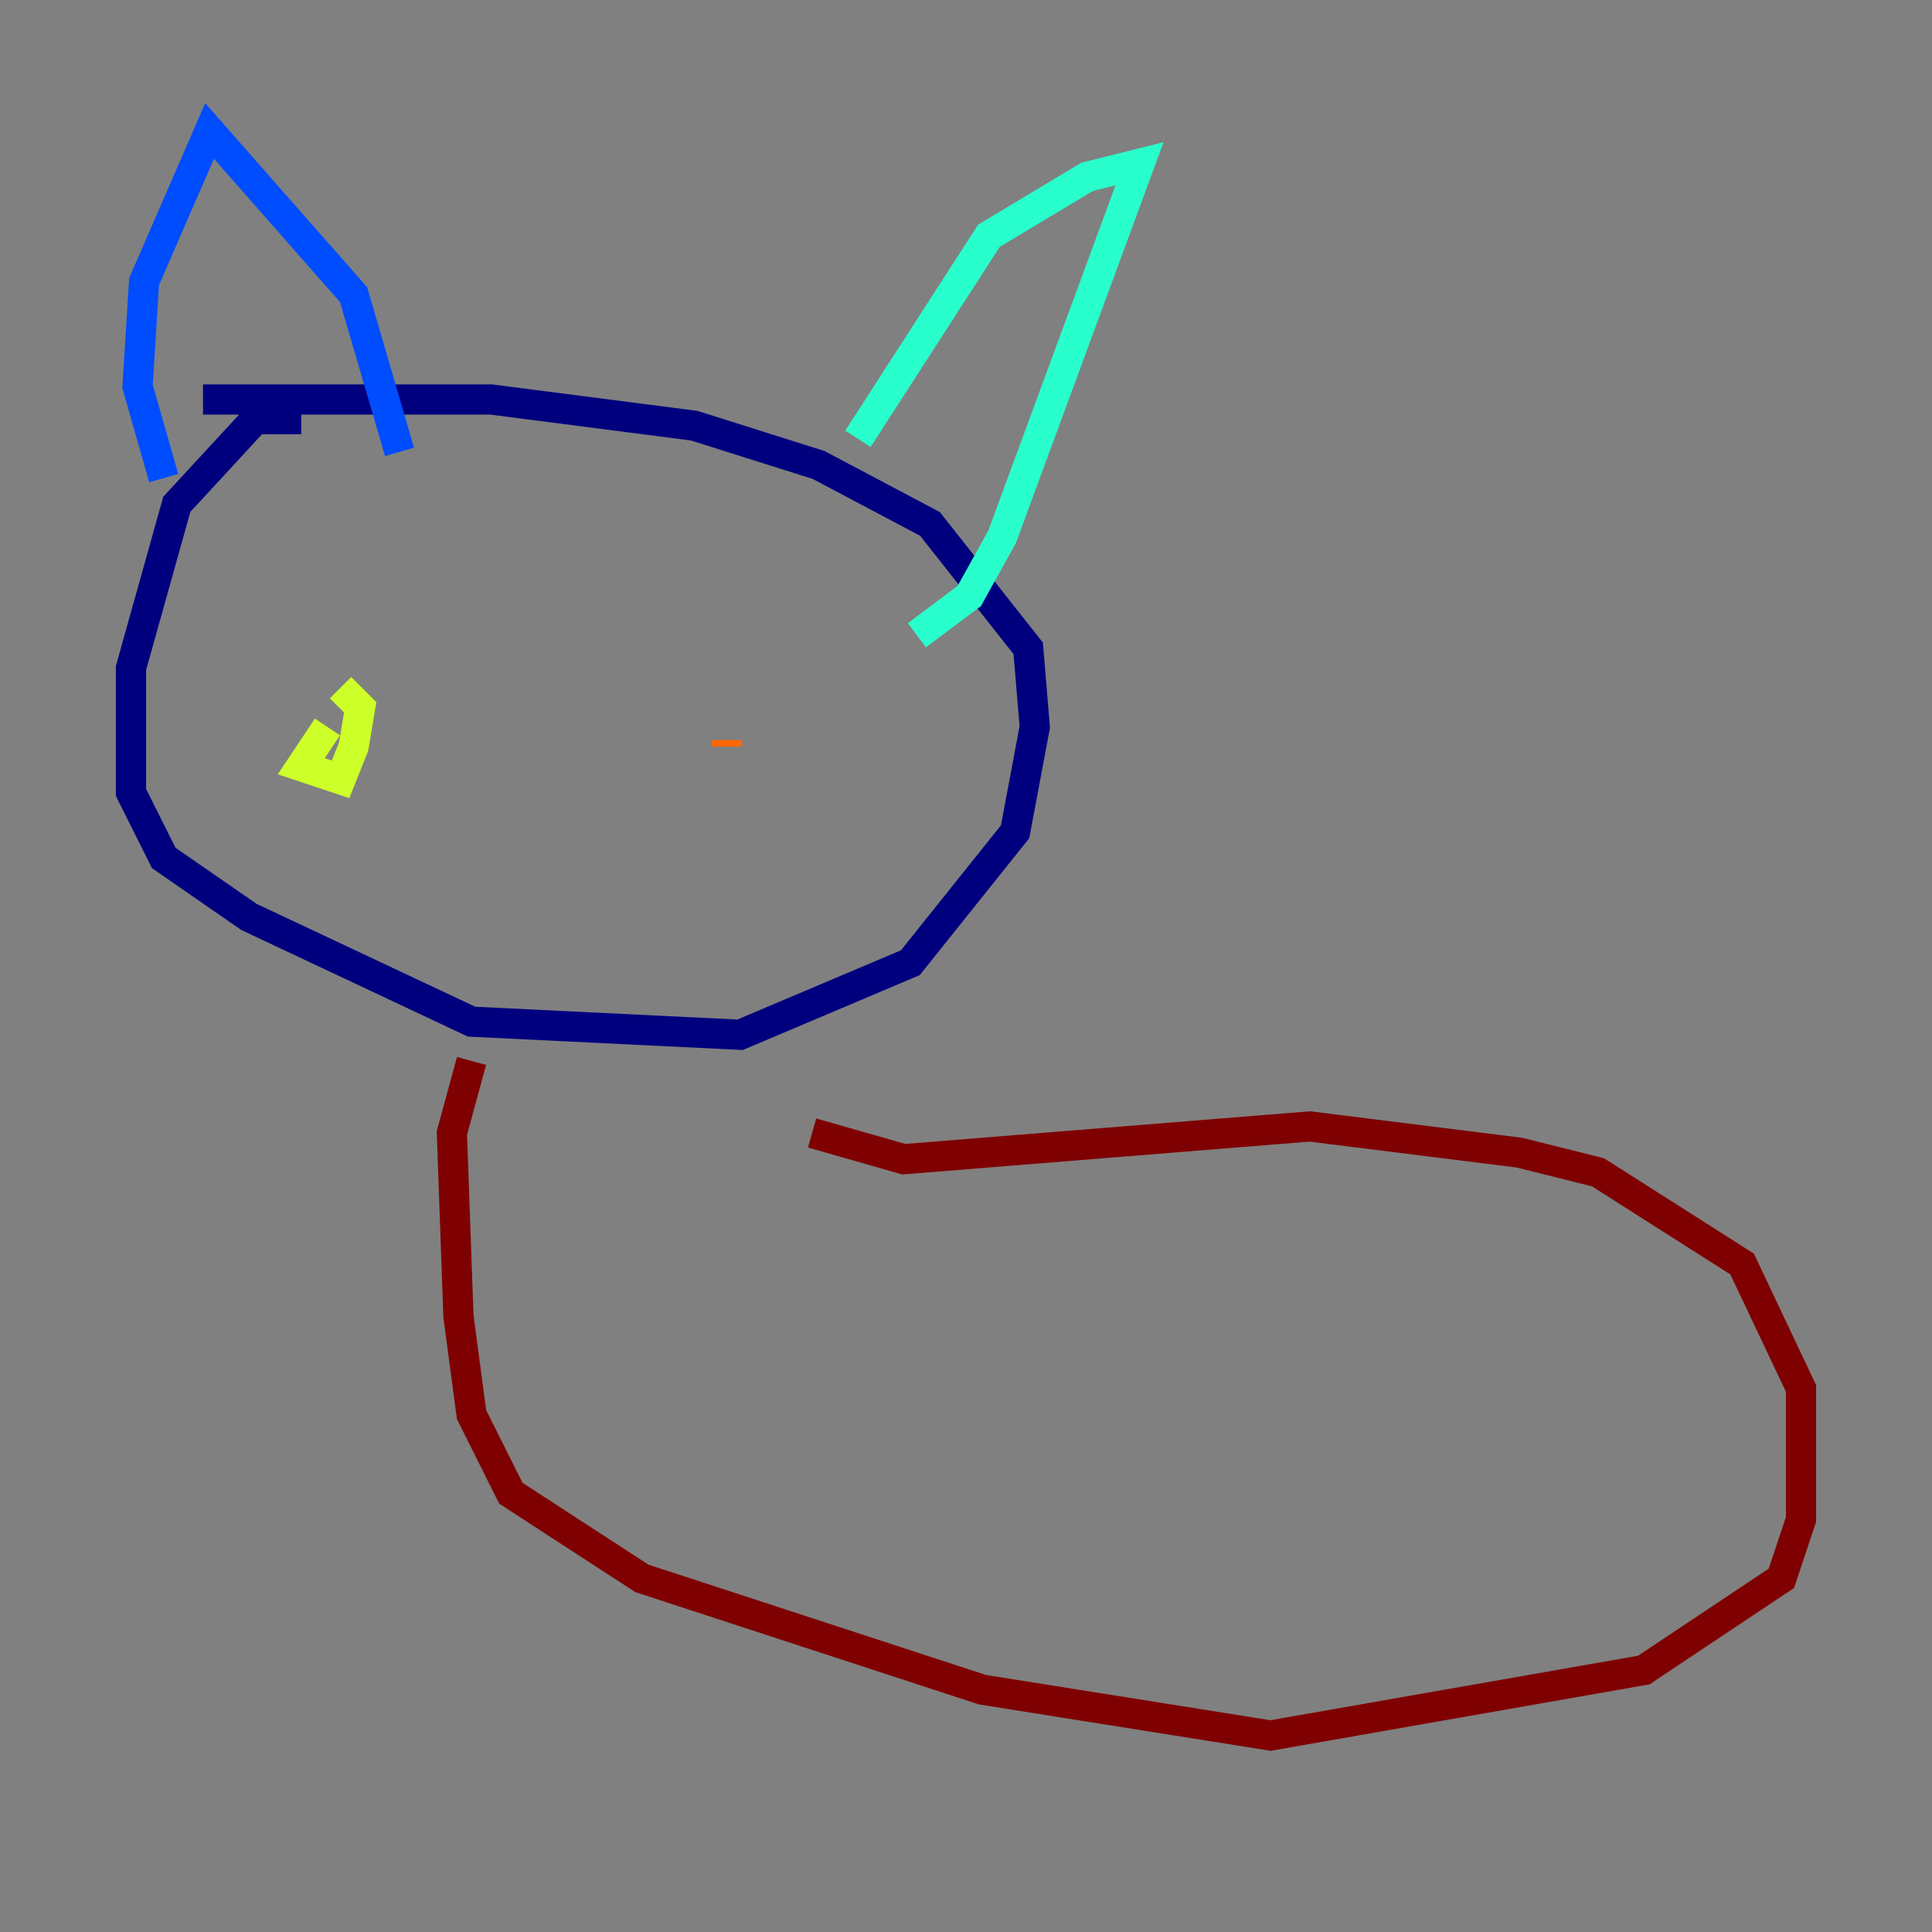 <?xml version="1.0" encoding="utf-8" ?>
<svg baseProfile="tiny" height="128" version="1.2" viewBox="0,0,128,128" width="128" xmlns="http://www.w3.org/2000/svg" xmlns:ev="http://www.w3.org/2001/xml-events" xmlns:xlink="http://www.w3.org/1999/xlink"><rect x="0" y="0" width="128" height="128" fill="#808080" stroke="none"/><defs /><polyline fill="none" points="19.959,27.77 16.922,27.77 11.715,33.41 8.678,44.258 8.678,52.502 10.848,56.841 16.488,60.746 31.241,67.688 49.031,68.556 60.312,63.783 67.254,55.105 68.556,48.163 68.122,42.956 61.614,34.712 54.237,30.807 45.993,28.203 32.542,26.468 13.451,26.468" stroke="#00007f" stroke-width="2" /><polyline fill="none" points="10.848,31.675 9.112,25.6 9.546,18.658 13.885,8.678 23.43,19.525 26.468,29.939" stroke="#004cff" stroke-width="2" /><polyline fill="none" points="56.841,29.071 65.519,15.62 72.027,11.715 75.498,10.848 66.386,35.58 64.217,39.485 60.746,42.088" stroke="#29ffcd" stroke-width="2" /><polyline fill="none" points="21.695,48.163 19.959,50.766 22.563,51.634 23.43,49.464 23.864,46.861 22.563,45.559" stroke="#cdff29" stroke-width="2" /><polyline fill="none" points="48.163,49.031 48.163,49.464" stroke="#ff6700" stroke-width="2" /><polyline fill="none" points="31.241,70.291 29.939,75.064 30.373,87.214 31.241,93.722 33.844,98.929 42.522,104.57 65.085,111.946 84.176,114.983 108.909,110.644 118.02,104.57 119.322,100.664 119.322,91.986 115.417,83.742 105.871,77.668 100.664,76.366 86.78,74.63 59.878,76.8 53.803,75.064" stroke="#7f0000" stroke-width="2" /></svg>